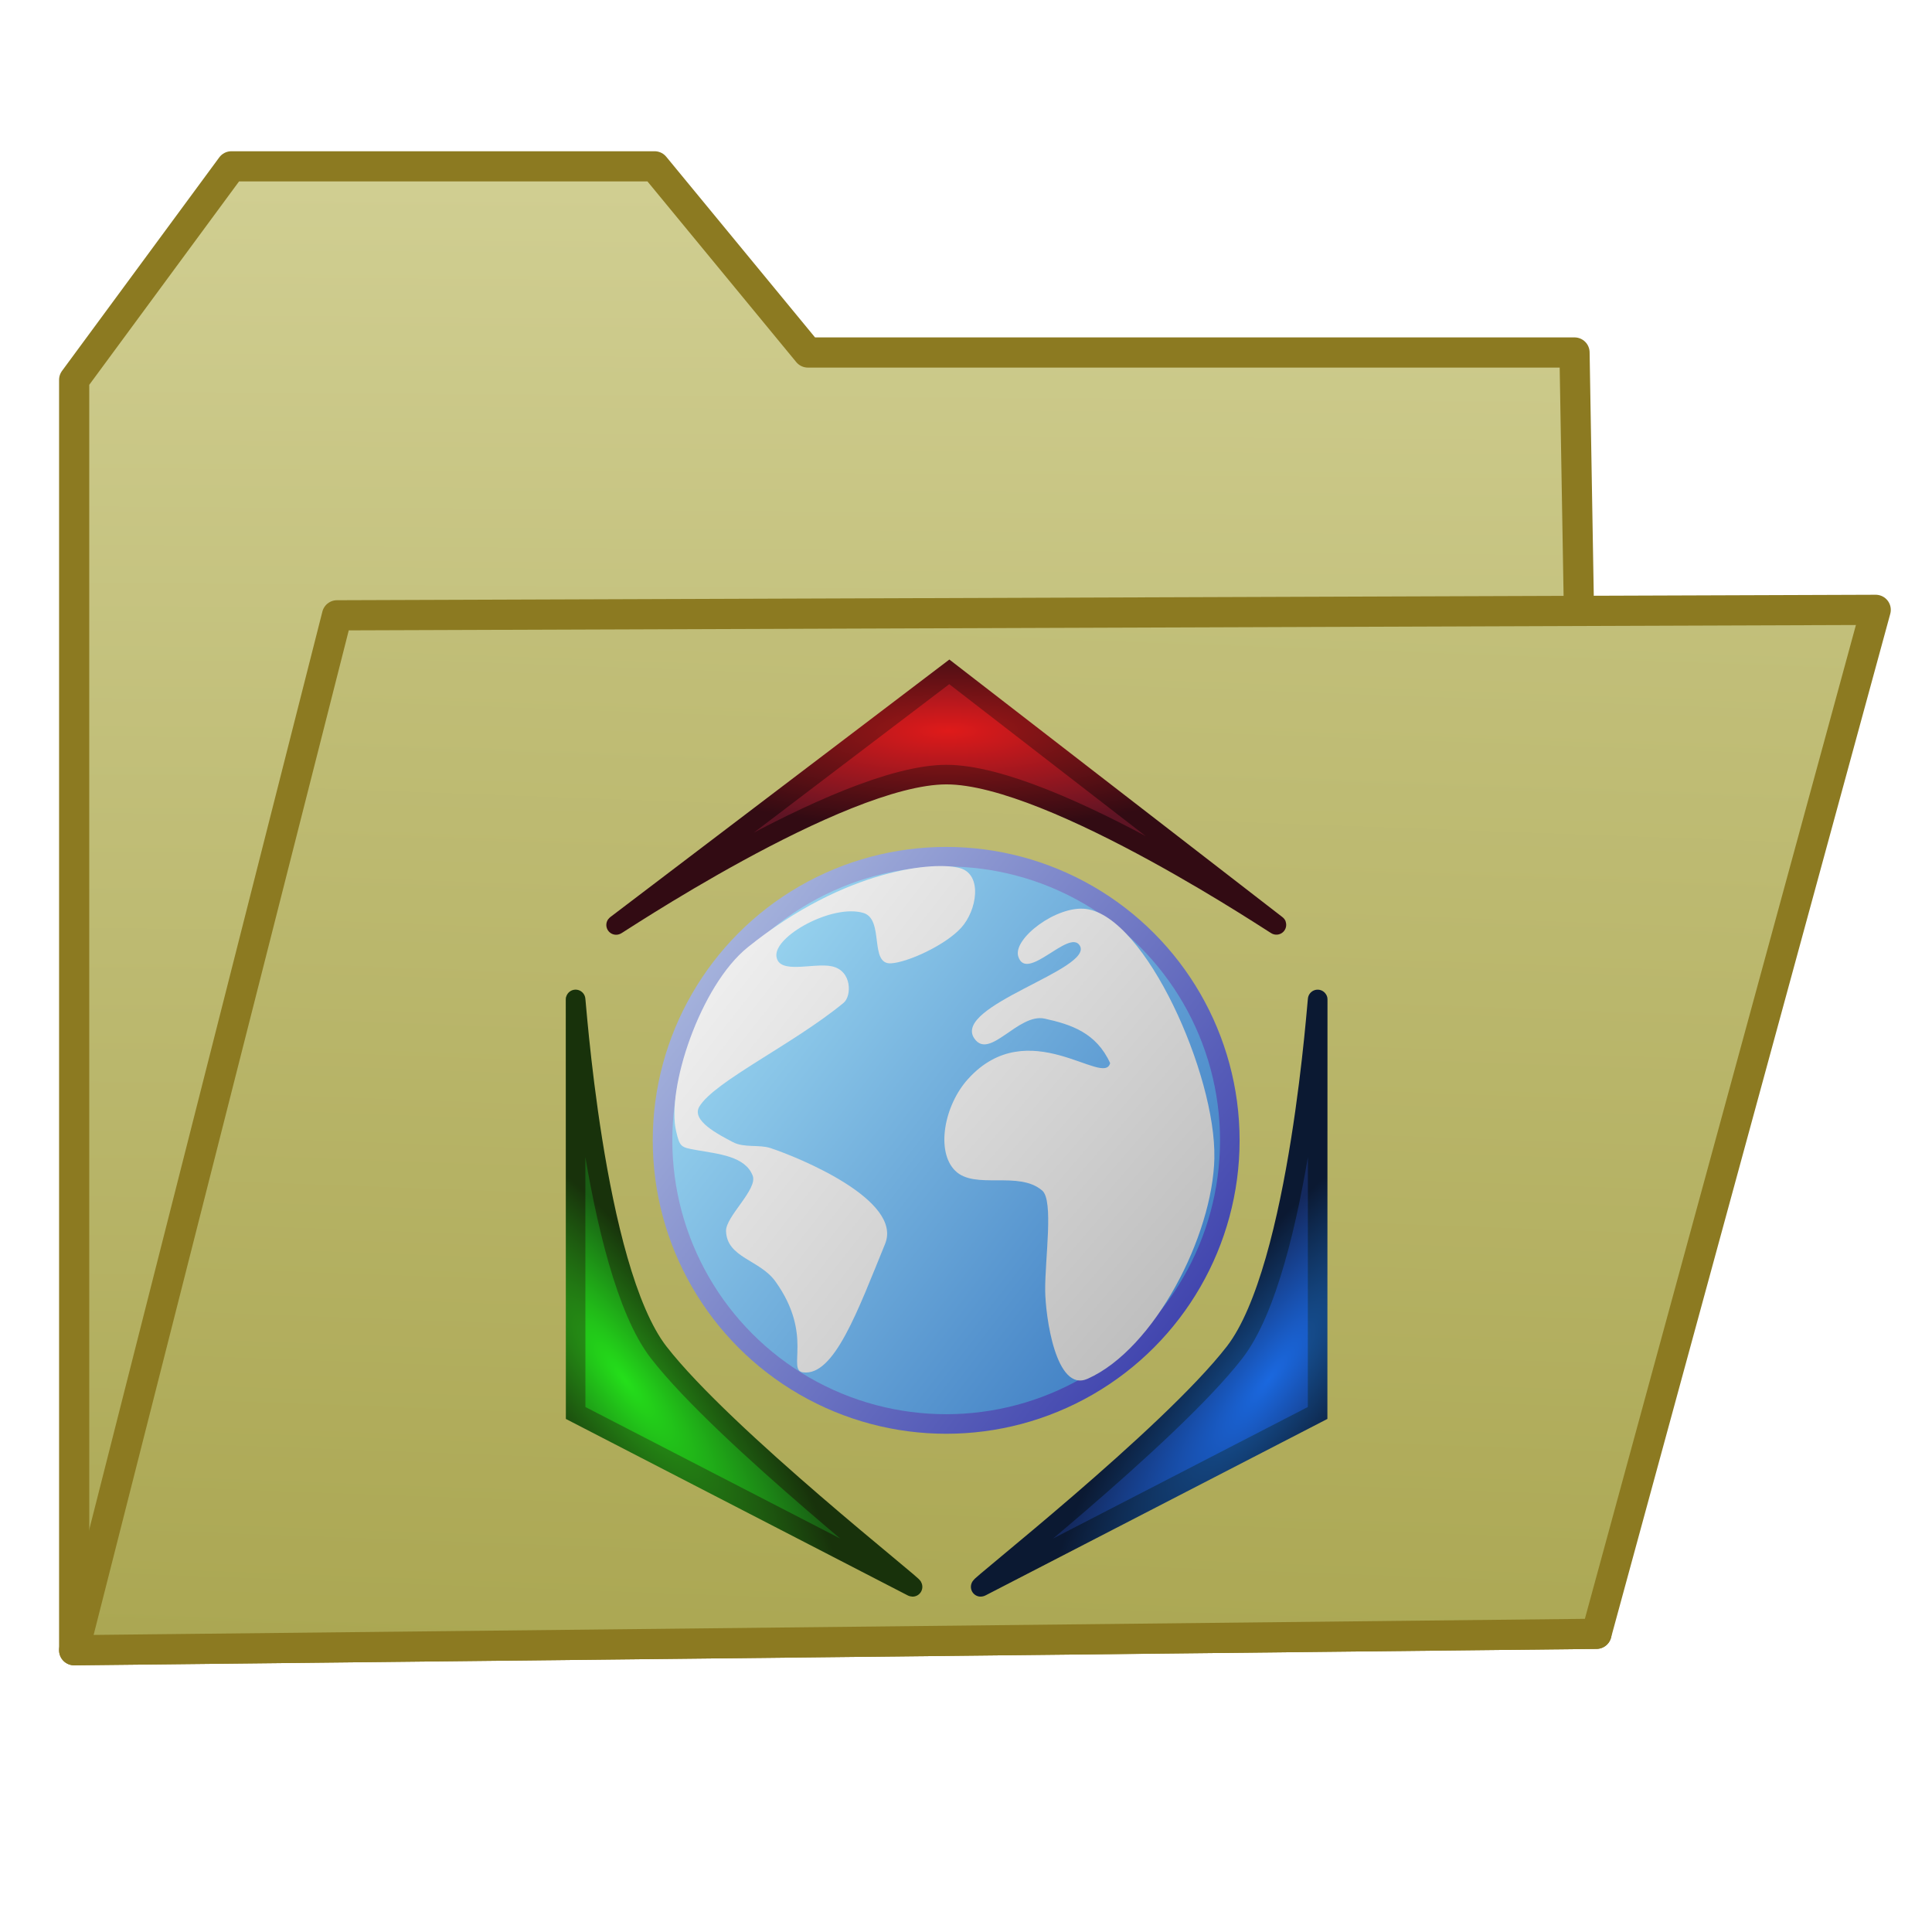 <?xml version="1.0" encoding="UTF-8" standalone="no"?>
<!-- Created with Inkscape (http://www.inkscape.org/) -->

<svg
   xmlns:dc="http://purl.org/dc/elements/1.1/"
   xmlns:cc="http://creativecommons.org/ns#"
   xmlns:rdf="http://www.w3.org/1999/02/22-rdf-syntax-ns#"
   xmlns:svg="http://www.w3.org/2000/svg"
   xmlns="http://www.w3.org/2000/svg"
   xmlns:xlink="http://www.w3.org/1999/xlink"
   xmlns:sodipodi="http://sodipodi.sourceforge.net/DTD/sodipodi-0.dtd"
   xmlns:inkscape="http://www.inkscape.org/namespaces/inkscape"
   width="64"
   height="64"
   id="svg5181"
   version="1.1"
   inkscape:version="0.92.3 (2405546, 2018-03-11)"
   sodipodi:docname="fileOSG.svg">
  <defs
     id="defs5183">
    <linearGradient
       id="linearGradient4070">
      <stop
         id="stop4072"
         offset="0"
         style="stop-color:#ffffff;stop-opacity:1" />
      <stop
         id="stop4074"
         offset="1"
         style="stop-color:#a6a6a6;stop-opacity:1" />
    </linearGradient>
    <linearGradient
       id="linearGradient3987">
      <stop
         id="stop3989"
         offset="0"
         style="stop-color:#1a68df;stop-opacity:1;" />
      <stop
         id="stop3991"
         offset="1"
         style="stop-color:#14295e;stop-opacity:1;" />
    </linearGradient>
    <linearGradient
       id="linearGradient3981">
      <stop
         style="stop-color:#17569e;stop-opacity:1;"
         offset="0"
         id="stop3983" />
      <stop
         style="stop-color:#0b1932;stop-opacity:1;"
         offset="1"
         id="stop3985" />
    </linearGradient>
    <linearGradient
       id="linearGradient3975">
      <stop
         id="stop3977"
         offset="0"
         style="stop-color:#24df1a;stop-opacity:1;" />
      <stop
         id="stop3979"
         offset="1"
         style="stop-color:#195e14;stop-opacity:1;" />
    </linearGradient>
    <linearGradient
       id="linearGradient3969">
      <stop
         style="stop-color:#279e17;stop-opacity:1;"
         offset="0"
         id="stop3971" />
      <stop
         style="stop-color:#18320b;stop-opacity:1;"
         offset="1"
         id="stop3973" />
    </linearGradient>
    <linearGradient
       id="linearGradient3963">
      <stop
         id="stop3965"
         offset="0"
         style="stop-color:#bdcde7;stop-opacity:1" />
      <stop
         id="stop3967"
         offset="1"
         style="stop-color:#2d2fa5;stop-opacity:1" />
    </linearGradient>
    <linearGradient
       id="linearGradient3949">
      <stop
         style="stop-color:#a3def4;stop-opacity:1"
         offset="0"
         id="stop3951" />
      <stop
         style="stop-color:#3c7bc2;stop-opacity:1"
         offset="1"
         id="stop3953" />
    </linearGradient>
    <linearGradient
       id="linearGradient3909">
      <stop
         id="stop3911"
         offset="0"
         style="stop-color:#9e1717;stop-opacity:1;" />
      <stop
         id="stop3913"
         offset="1"
         style="stop-color:#320b13;stop-opacity:1;" />
    </linearGradient>
    <linearGradient
       id="linearGradient3783">
      <stop
         style="stop-color:#aaa651;stop-opacity:1;"
         offset="0"
         id="stop3785" />
      <stop
         style="stop-color:#d1cf93;stop-opacity:1;"
         offset="1"
         id="stop3787" />
    </linearGradient>
    <linearGradient
       id="linearGradient3767">
      <stop
         style="stop-color:#df1a1a;stop-opacity:1;"
         offset="0"
         id="stop3769" />
      <stop
         style="stop-color:#5e1424;stop-opacity:1;"
         offset="1"
         id="stop3771" />
    </linearGradient>
    <linearGradient
       inkscape:collect="always"
       xlink:href="#linearGradient3783"
       id="linearGradient3800"
       x1="30.214"
       y1="49.786"
       x2="30.5"
       y2="8.786"
       gradientUnits="userSpaceOnUse"
       gradientTransform="matrix(1.27,0,0,1.27,-83.184,-22.281)" />
    <linearGradient
       inkscape:collect="always"
       xlink:href="#linearGradient3783"
       id="linearGradient3804"
       gradientUnits="userSpaceOnUse"
       gradientTransform="matrix(1.27,0,0,1.27,-83.365,-22.644)"
       x1="30.214"
       y1="49.786"
       x2="31.929"
       y2="2.786" />
    <filter
       inkscape:collect="always"
       id="filter4128">
      <feGaussianBlur
         inkscape:collect="always"
         stdDeviation="0.284"
         id="feGaussianBlur4130" />
    </filter>
    <filter
       inkscape:collect="always"
       id="filter4136">
      <feGaussianBlur
         inkscape:collect="always"
         stdDeviation="0.309"
         id="feGaussianBlur4138" />
    </filter>
    <radialGradient
       inkscape:collect="always"
       xlink:href="#linearGradient3767"
       id="radialGradient4148"
       gradientUnits="userSpaceOnUse"
       gradientTransform="matrix(1.001,7.545393e-8,-2.1470065e-8,0.285,-15.666,-6.833)"
       cx="117.058"
       cy="0.957"
       fx="117.058"
       fy="0.957"
       r="17.37" />
    <radialGradient
       inkscape:collect="always"
       xlink:href="#linearGradient3909"
       id="radialGradient4150"
       gradientUnits="userSpaceOnUse"
       gradientTransform="matrix(1,0,0,0.285,-1.415,-3.394)"
       cx="102.884"
       cy="-11.127"
       fx="102.884"
       fy="-11.127"
       r="17.381" />
    <radialGradient
       inkscape:collect="always"
       xlink:href="#linearGradient3975"
       id="radialGradient4152"
       gradientUnits="userSpaceOnUse"
       gradientTransform="matrix(-0.612,-0.791,0.225,-0.174,156.385,119.348)"
       cx="117.058"
       cy="0.957"
       fx="117.058"
       fy="0.957"
       r="17.37" />
    <radialGradient
       inkscape:collect="always"
       xlink:href="#linearGradient3969"
       id="radialGradient4154"
       gradientUnits="userSpaceOnUse"
       gradientTransform="matrix(-0.612,-0.791,0.225,-0.174,150.384,105.973)"
       cx="102.884"
       cy="-11.127"
       fx="102.884"
       fy="-11.127"
       r="17.381" />
    <radialGradient
       inkscape:collect="always"
       xlink:href="#linearGradient3987"
       id="radialGradient4156"
       gradientUnits="userSpaceOnUse"
       gradientTransform="matrix(0.612,-0.791,-0.225,-0.174,46.483,119.348)"
       cx="117.058"
       cy="0.957"
       fx="117.058"
       fy="0.957"
       r="17.37" />
    <radialGradient
       inkscape:collect="always"
       xlink:href="#linearGradient3981"
       id="radialGradient4158"
       gradientUnits="userSpaceOnUse"
       gradientTransform="matrix(0.612,-0.791,-0.225,-0.174,52.484,105.973)"
       cx="102.884"
       cy="-11.127"
       fx="102.884"
       fy="-11.127"
       r="17.381" />
    <linearGradient
       inkscape:collect="always"
       xlink:href="#linearGradient3949"
       id="linearGradient4160"
       gradientUnits="userSpaceOnUse"
       x1="94.929"
       y1="24.643"
       x2="121.262"
       y2="44.902" />
    <linearGradient
       inkscape:collect="always"
       xlink:href="#linearGradient3963"
       id="linearGradient4162"
       gradientUnits="userSpaceOnUse"
       x1="90.5"
       y1="21.357"
       x2="125.643"
       y2="48.5" />
    <linearGradient
       inkscape:collect="always"
       xlink:href="#linearGradient4070"
       id="linearGradient4164"
       gradientUnits="userSpaceOnUse"
       x1="86.304"
       y1="13.82"
       x2="124.376"
       y2="46.649" />
    <linearGradient
       inkscape:collect="always"
       xlink:href="#linearGradient4070"
       id="linearGradient4166"
       gradientUnits="userSpaceOnUse"
       x1="83.343"
       y1="14.127"
       x2="123.502"
       y2="45.644" />
    <linearGradient
       inkscape:collect="always"
       xlink:href="#linearGradient3783"
       id="linearGradient875"
       gradientUnits="userSpaceOnUse"
       gradientTransform="matrix(1.27,0,0,1.27,-83.184,-22.281)"
       x1="30.214"
       y1="49.786"
       x2="30.5"
       y2="8.786" />
  </defs>
  <sodipodi:namedview
     id="base"
     pagecolor="#ffffff"
     bordercolor="#666666"
     borderopacity="1.0"
     inkscape:pageopacity="0.0"
     inkscape:pageshadow="2"
     inkscape:zoom="6.5625"
     inkscape:cx="21.53789"
     inkscape:cy="29.683511"
     inkscape:current-layer="layer1"
     showgrid="true"
     inkscape:grid-bbox="true"
     inkscape:document-units="px"
     inkscape:window-width="1360"
     inkscape:window-height="681"
     inkscape:window-x="0"
     inkscape:window-y="0"
     inkscape:window-maximized="1"
     inkscape:pagecheckerboard="true"
     inkscape:showpageshadow="false" />
  <g
     id="layer1"
     inkscape:label="Layer 1"
     inkscape:groupmode="layer"
     transform="translate(0,16)">
    <g
       id="g873"
       transform="translate(71.493)">
      <path
         sodipodi:nodetypes="cccccccc"
         inkscape:connector-curvature="0"
         id="path3792"
         d="M -69.036,-3.417 V 38.666 l 50.427,-0.544 -0.726,-42.445 h -25.395 l -5.079,-6.167 h -14.018 z"
         style="fill:url(#linearGradient875);fill-opacity:1;stroke:#8c7a21;stroke-width:1;stroke-linecap:butt;stroke-linejoin:round;stroke-miterlimit:4;stroke-dasharray:none;stroke-opacity:1" />
      <path
         sodipodi:nodetypes="ccccc"
         style="fill:url(#linearGradient3804);fill-opacity:1;stroke:#8c7a21;stroke-width:1;stroke-linecap:butt;stroke-linejoin:round;stroke-miterlimit:4;stroke-dasharray:none;stroke-opacity:1"
         d="M -60.329,4.383 -69.036,38.666 -18.609,38.122 -9.358,4.202 Z"
         id="path3802"
         inkscape:connector-curvature="0" />
    </g>
    <g
       id="g4140"
       transform="matrix(0.648,0,0,0.648,-34.371,12.463)">
      <path
         sodipodi:nodetypes="cszsc"
         inkscape:connector-curvature="0"
         id="path3883"
         d="M 101.571,-9.579 84.55,3.351 c -0.453,0.344 11.398,-7.671 16.87,-7.677 5.472,-0.006 17.275,7.991 16.87,7.677 z"
         style="fill:url(#radialGradient4148);fill-opacity:1;stroke:url(#radialGradient4150);stroke-width:1px;stroke-linecap:butt;stroke-linejoin:miter;stroke-opacity:1" />
      <path
         style="fill:url(#radialGradient4152);fill-opacity:1;stroke:url(#radialGradient4154);stroke-width:1px;stroke-linecap:butt;stroke-linejoin:miter;stroke-opacity:1"
         d="m 82.469,28.308 17.208,8.883 C 100.183,37.451 90.07,29.537 86.716,25.213 83.363,20.889 82.464,6.66 82.464,7.173 Z"
         id="path3915"
         inkscape:connector-curvature="0"
         sodipodi:nodetypes="cszsc" />
      <path
         sodipodi:nodetypes="cszsc"
         inkscape:connector-curvature="0"
         id="path3933"
         d="m 120.399,28.308 -17.208,8.883 c -0.506,0.261 9.607,-7.653 12.961,-11.977 3.354,-4.324 4.252,-18.553 4.252,-18.04 z"
         style="fill:url(#radialGradient4156);fill-opacity:1;stroke:url(#radialGradient4158);stroke-width:1px;stroke-linecap:butt;stroke-linejoin:miter;stroke-opacity:1" />
      <circle
         transform="translate(-6.518,-21.843)"
         id="path3939"
         style="fill:url(#linearGradient4160);fill-opacity:1;fill-rule:evenodd;stroke:url(#linearGradient4162);stroke-width:1px;stroke-linecap:butt;stroke-linejoin:miter;stroke-opacity:1"
         cx="107.929"
         cy="36.214"
         r="14.5" />
      <path
         sodipodi:nodetypes="ssssszcssssss"
         transform="translate(0,-16)"
         inkscape:connector-curvature="0"
         id="path3993"
         d="m 115.12,31.271 c 0.089,-4.247 -3.513,-12.326 -6.553,-12.728 -1.501,-0.198 -3.753,1.512 -3.472,2.424 0.42,1.367 2.605,-1.431 3.144,-0.556 0.745,1.211 -6.526,3.079 -5.392,4.748 0.776,1.142 2.243,-1.307 3.599,-1.01 1.355,0.297 2.64,0.722 3.346,2.273 -0.304,1.248 -4.181,-2.583 -7.26,0.808 -1.225,1.349 -1.662,3.71 -0.657,4.697 1.007,0.989 3.239,-0.026 4.445,1.01 0.595,0.512 0.139,3.482 0.152,5.101 0.01,1.301 0.536,5.251 2.172,4.52 3.422,-1.527 6.394,-7.308 6.478,-11.288 z"
         style="fill:url(#linearGradient4164);fill-opacity:1;stroke:none;filter:url(#filter4128)" />
      <path
         sodipodi:nodetypes="sssssssssssssssssss"
         transform="translate(0,-16)"
         inkscape:connector-curvature="0"
         id="path4060"
         d="m 94.096,42.231 c 1.589,0.209 2.791,-3.139 4.192,-6.566 0.911,-2.228 -4.352,-4.4 -5.859,-4.899 -0.576,-0.191 -1.346,-9.25e-4 -1.919,-0.303 -0.737,-0.389 -2.146,-1.103 -1.717,-1.818 0.774,-1.29 4.815,-3.194 7.374,-5.303 0.416,-0.343 0.443,-1.648 -0.606,-1.869 -0.937,-0.197 -2.704,0.444 -2.828,-0.505 -0.136,-1.033 2.857,-2.694 4.445,-2.222 1.085,0.322 0.284,2.644 1.414,2.576 0.869,-0.052 2.783,-0.935 3.586,-1.818 0.804,-0.885 1.101,-2.701 -0.044,-3.044 -1.227,-0.367 -5.821,-0.022 -10.862,4.037 -2.451,1.974 -4.174,7.261 -3.665,9.415 0.188,0.795 0.23,0.814 1.035,0.956 1.129,0.199 2.499,0.313 2.879,1.313 0.262,0.69 -1.387,2.09 -1.364,2.828 0.043,1.37 1.727,1.462 2.525,2.576 1.963,2.74 0.57,4.536 1.414,4.647 z"
         style="fill:url(#linearGradient4166);fill-opacity:1;stroke:none;filter:url(#filter4136)" />
    </g>
  </g>
</svg>
